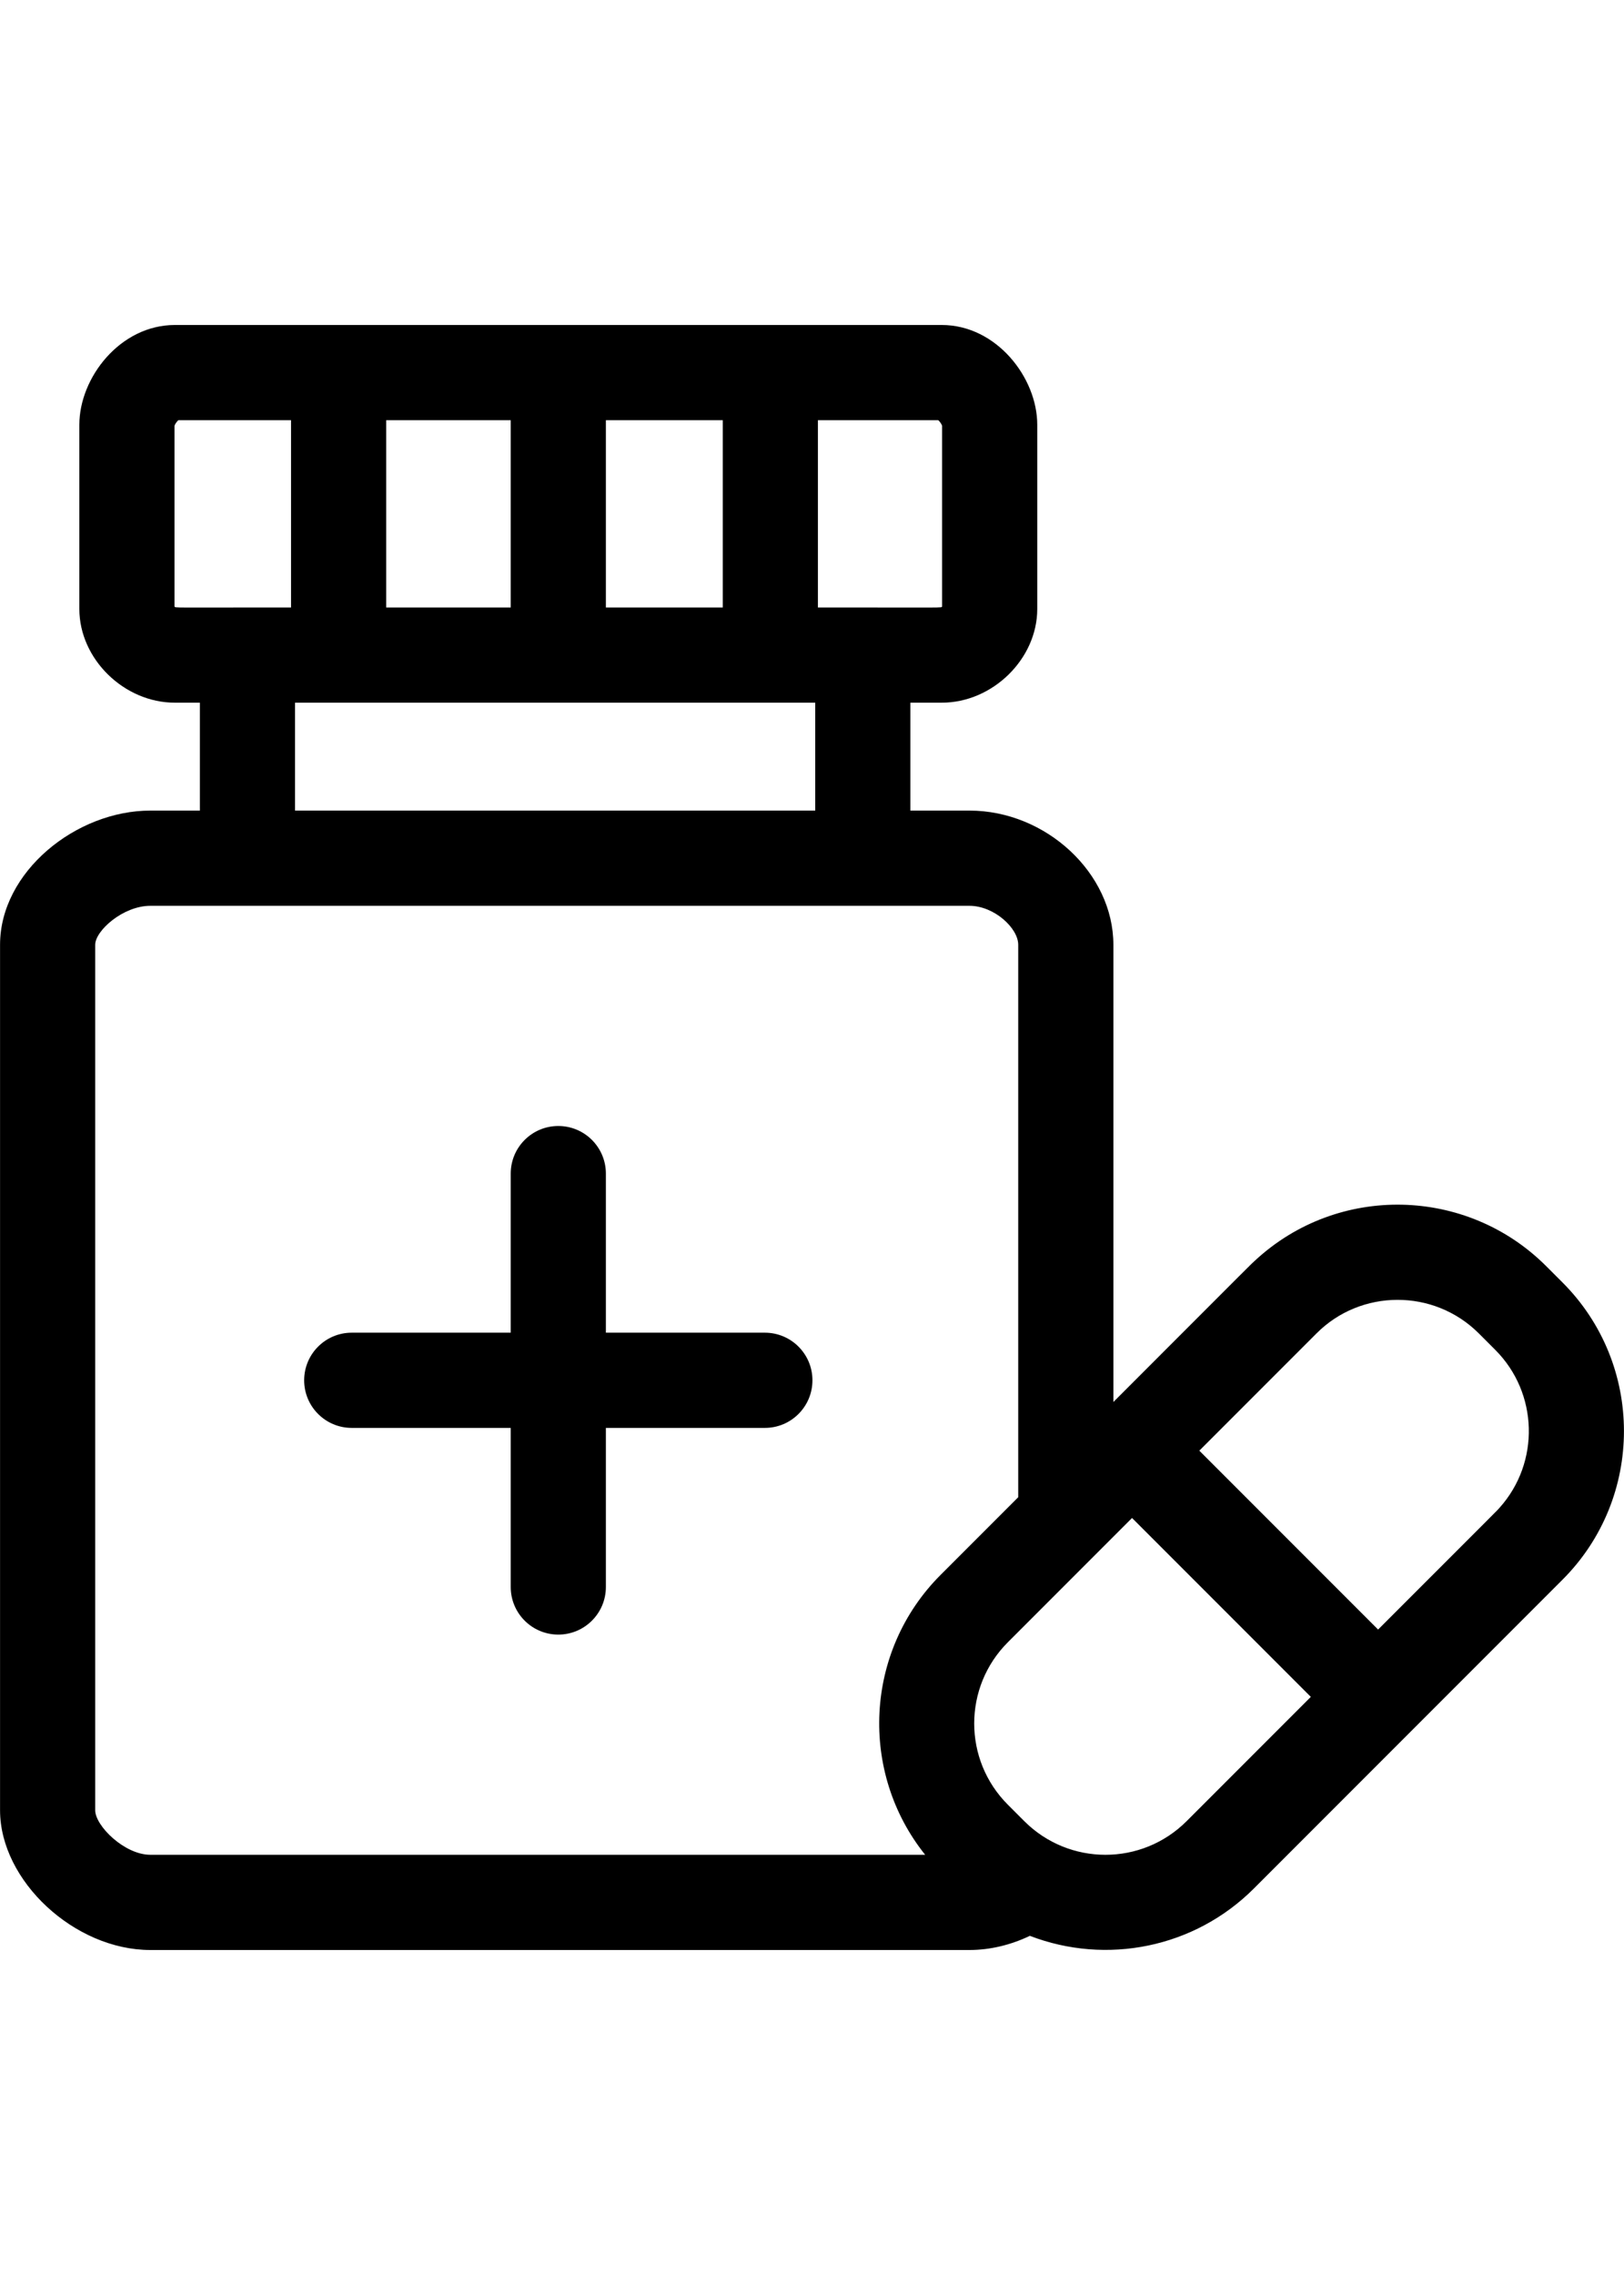 <svg id="Capa_1" enable-background="new 0 0 512 512" height="70" viewBox="0 0 512 512" width="50" xmlns="http://www.w3.org/2000/svg"><g><path d="m241.139 317.5h-50.123v-50.123c0-8.284-6.716-15-15-15s-15 6.716-15 15v50.123h-50.123c-8.284 0-15 6.716-15 15s6.716 15 15 15h50.123v50.123c0 8.284 6.716 15 15 15s15-6.716 15-15v-50.123h50.123c8.284 0 15-6.716 15-15s-6.716-15-15-15z"/><path d="m492.626 301.692-5.172-5.172c-24.991-24.992-65.599-25.999-91.754-1.772-1.788 1.656 2.807-2.9-44.684 44.592v-144.07c0-22.518-21.205-42.27-45.38-42.27h-18.62v-34h9.889c16.041 0 30.111-13.792 30.111-29.515v-58.062c0-14.833-12.877-31.423-30.111-31.423h-241.778c-17.234 0-30.111 16.59-30.111 31.423v58.062c0 15.723 14.07 29.515 30.111 29.515h7.889v34h-15.62c-23.4 0-47.38 19.284-47.38 42.27v272.71c0 22.216 23.469 44.02 47.38 44.02h258.24c6.441 0 12.978-1.554 19.045-4.462 24.146 9.282 51.888 3.83 70.646-14.927l97.3-97.3c25.81-25.811 25.81-67.808-.001-93.619zm-77.577 16.042c13.965-14.038 37.004-14.182 51.19.004l5.169 5.169c13.576 13.576 14.154 35.447 1.402 49.708-1.106 1.228 2.818-2.733-38.334 38.419l-56.364-56.364zm-224.033-228.734v-59h36.849v59zm-69.261 0v-59h39.261v59zm175.261-57.268v56.976c-.463.454 2.448.292-39.151.292v-59h37.955c.48.44 1.023 1.21 1.196 1.732zm-242 56.976v-56.976c.173-.521.716-1.292 1.196-1.732h35.543v59c-38.834 0-36.277.161-36.739-.292zm38 30.292h164v34h-164zm-63 348.98v-272.71c0-4.398 8.76-12.27 17.38-12.27h258.24c7.776 0 15.38 7.026 15.38 12.27v174.071l-24.479 24.48c-24.07 24.07-25.683 62.211-4.86 88.179h-244.281c-8.173 0-17.38-9.146-17.38-14.02zm344.098 3.418c-14.16 14.16-37.065 14.128-51.192 0l-5.172-5.172c-14.145-14.145-14.148-37.044 0-51.192 33.839-33.839 3.902-3.902 39.15-39.151l56.365 56.364z"/></g></svg>